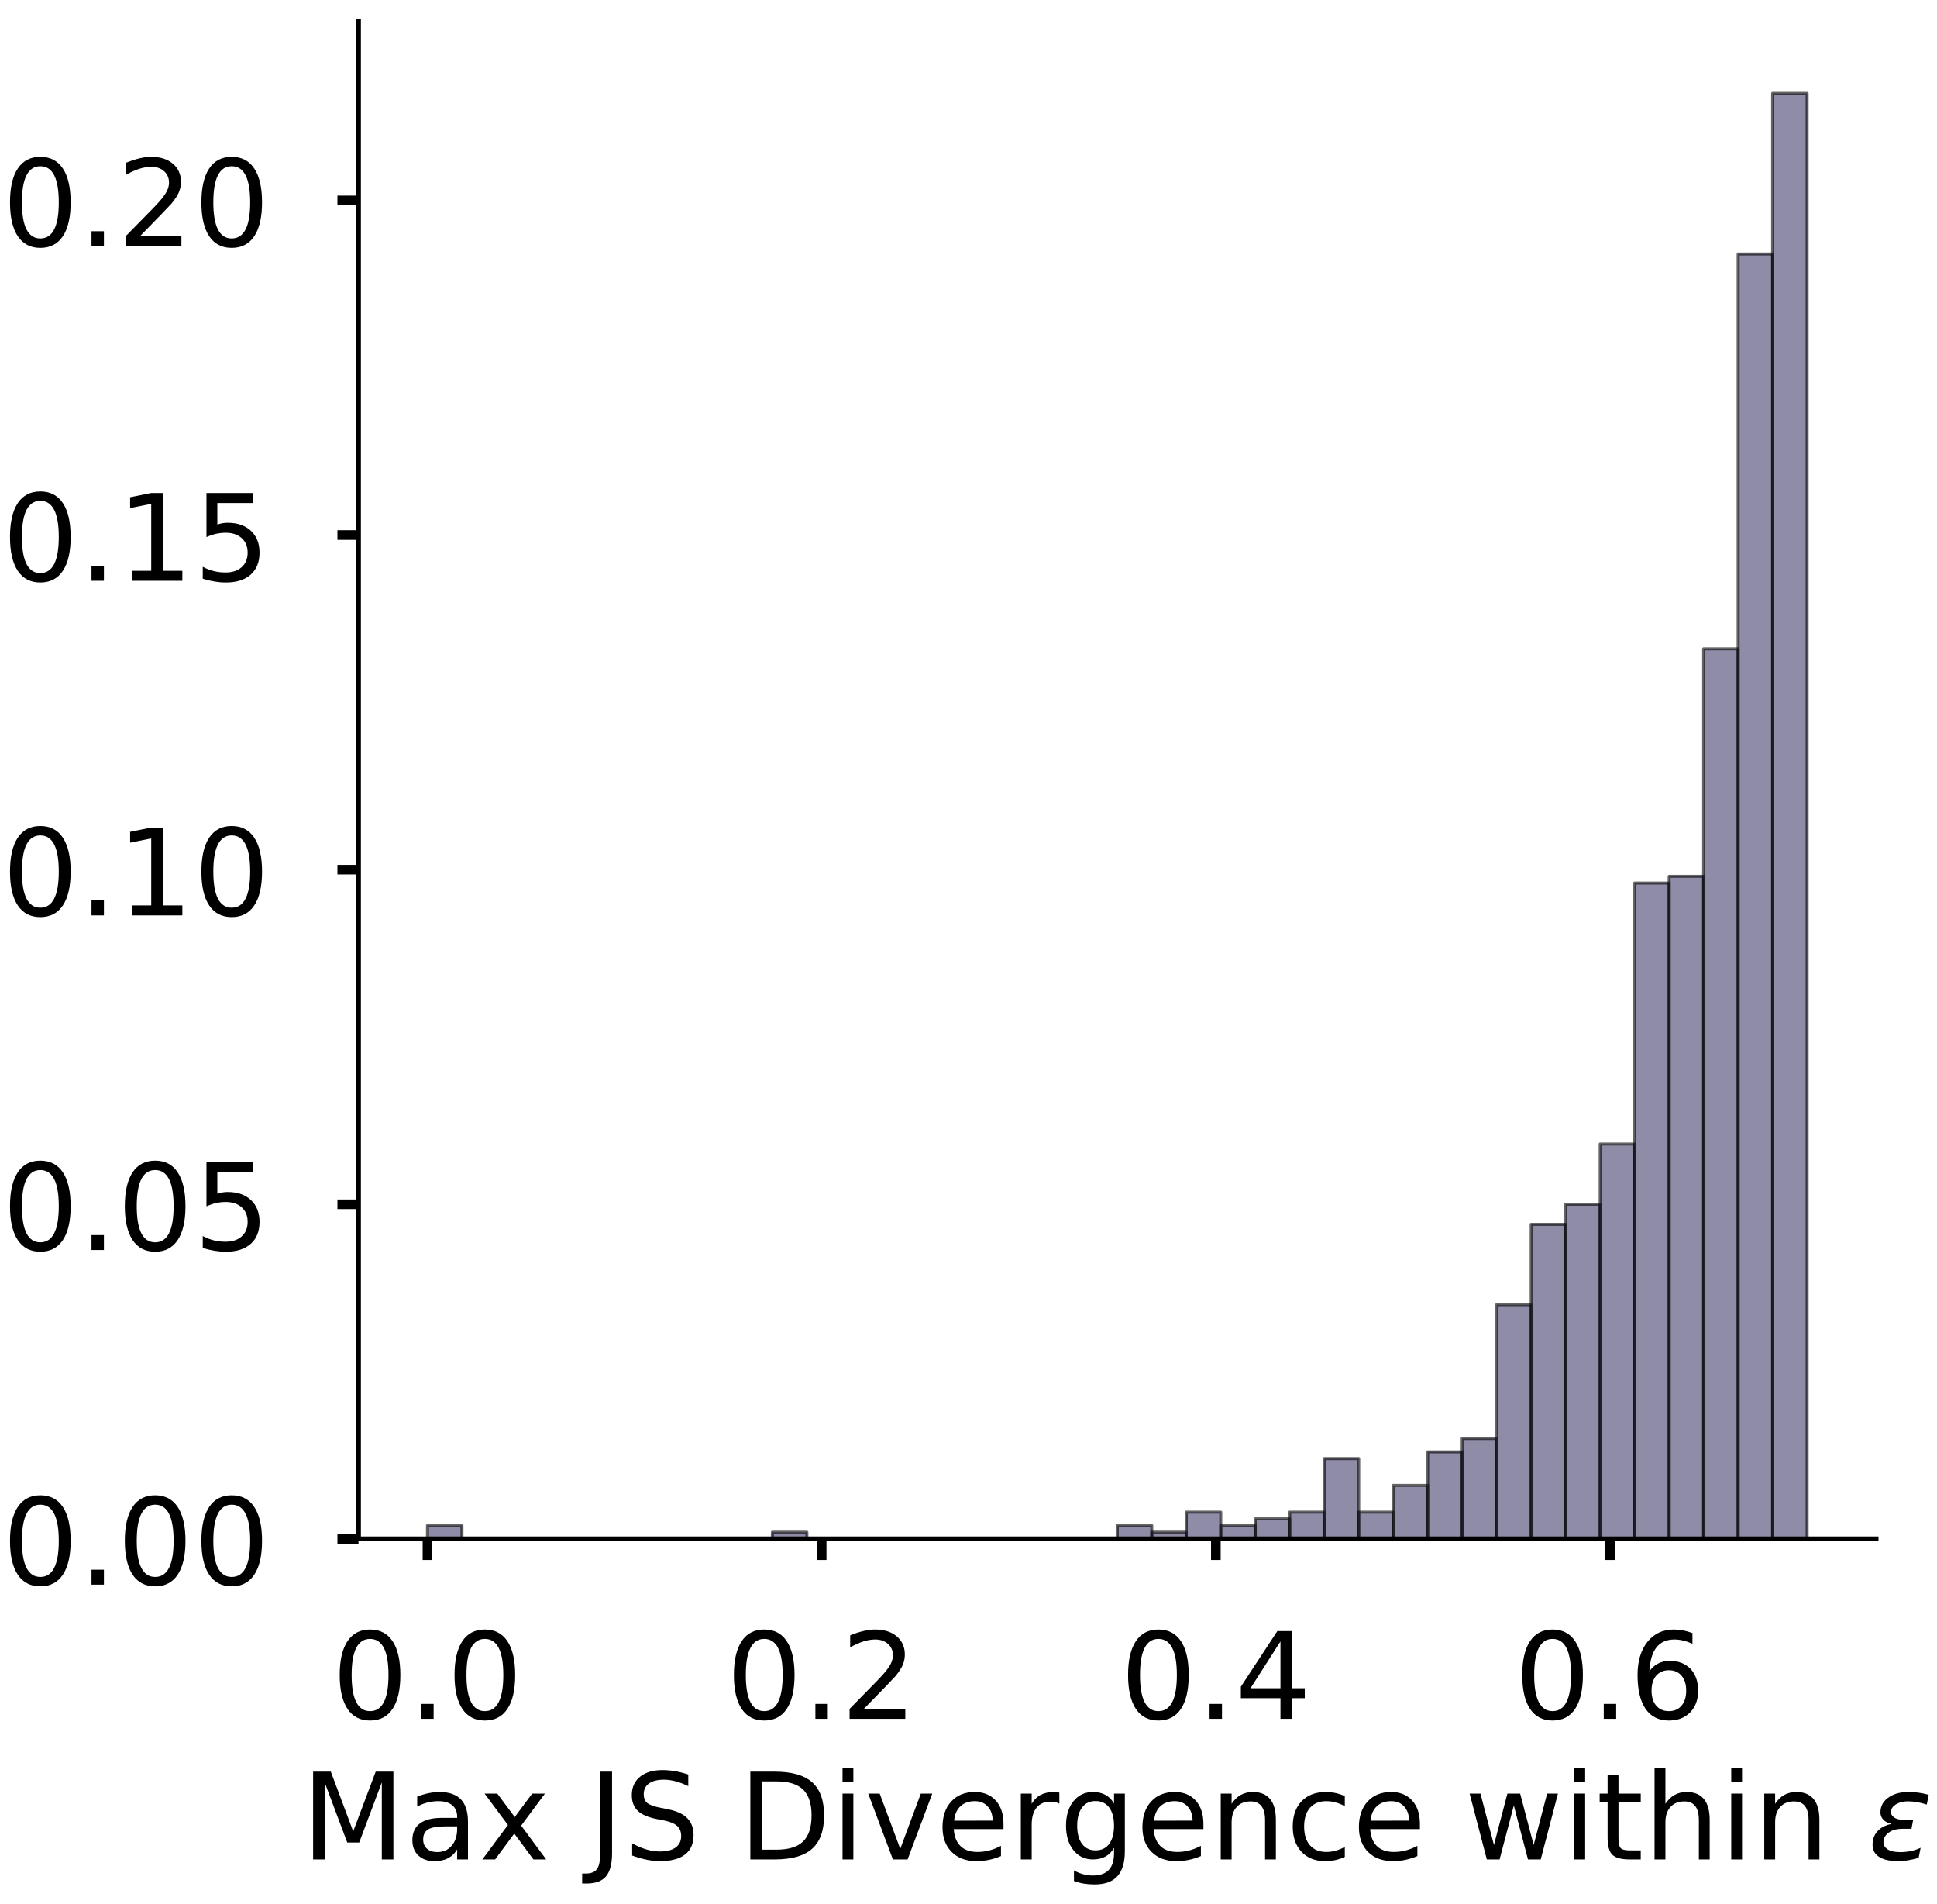 <?xml version="1.0" encoding="utf-8" standalone="no"?>
<!DOCTYPE svg PUBLIC "-//W3C//DTD SVG 1.1//EN"
  "http://www.w3.org/Graphics/SVG/1.1/DTD/svg11.dtd">
<!-- Created with matplotlib (https://matplotlib.org/) -->
<svg height="316.395pt" version="1.1" viewBox="0 0 321.893 316.395" width="321.893pt" xmlns="http://www.w3.org/2000/svg" xmlns:xlink="http://www.w3.org/1999/xlink">
 <defs>
  <style type="text/css">
*{stroke-linecap:butt;stroke-linejoin:round;}
  </style>
 </defs>
 <g id="figure_1">
  <g id="patch_1">
   <path d="M 0 316.395 
L 321.893 316.395 
L 321.893 0 
L 0 0 
z
" style="fill:#ffffff;"/>
  </g>
  <g id="axes_1">
   <g id="patch_2">
    <path d="M 59.575 255.695 
L 311.77 255.695 
L 311.77 3.5 
L 59.575 3.5 
z
" style="fill:#ffffff;"/>
   </g>
   <g id="patch_3">
    <path clip-path="url(#p88307273f5)" d="M 71.038 255.695 
L 76.77 255.695 
L 76.77 253.471 
L 71.038 253.471 
z
" style="fill:#43406b;opacity:0.6;stroke:#000000;stroke-linejoin:miter;stroke-width:0.5;"/>
   </g>
   <g id="patch_4">
    <path clip-path="url(#p88307273f5)" d="M 76.77 255.695 
L 82.502 255.695 
L 82.502 255.695 
L 76.77 255.695 
z
" style="fill:#43406b;opacity:0.6;stroke:#000000;stroke-linejoin:miter;stroke-width:0.5;"/>
   </g>
   <g id="patch_5">
    <path clip-path="url(#p88307273f5)" d="M 82.502 255.695 
L 88.234 255.695 
L 88.234 255.695 
L 82.502 255.695 
z
" style="fill:#43406b;opacity:0.6;stroke:#000000;stroke-linejoin:miter;stroke-width:0.5;"/>
   </g>
   <g id="patch_6">
    <path clip-path="url(#p88307273f5)" d="M 88.234 255.695 
L 93.965 255.695 
L 93.965 255.695 
L 88.234 255.695 
z
" style="fill:#43406b;opacity:0.6;stroke:#000000;stroke-linejoin:miter;stroke-width:0.5;"/>
   </g>
   <g id="patch_7">
    <path clip-path="url(#p88307273f5)" d="M 93.965 255.695 
L 99.697 255.695 
L 99.697 255.695 
L 93.965 255.695 
z
" style="fill:#43406b;opacity:0.6;stroke:#000000;stroke-linejoin:miter;stroke-width:0.5;"/>
   </g>
   <g id="patch_8">
    <path clip-path="url(#p88307273f5)" d="M 99.697 255.695 
L 105.429 255.695 
L 105.429 255.695 
L 99.697 255.695 
z
" style="fill:#43406b;opacity:0.6;stroke:#000000;stroke-linejoin:miter;stroke-width:0.5;"/>
   </g>
   <g id="patch_9">
    <path clip-path="url(#p88307273f5)" d="M 105.429 255.695 
L 111.16 255.695 
L 111.16 255.695 
L 105.429 255.695 
z
" style="fill:#43406b;opacity:0.6;stroke:#000000;stroke-linejoin:miter;stroke-width:0.5;"/>
   </g>
   <g id="patch_10">
    <path clip-path="url(#p88307273f5)" d="M 111.16 255.695 
L 116.892 255.695 
L 116.892 255.695 
L 111.16 255.695 
z
" style="fill:#43406b;opacity:0.6;stroke:#000000;stroke-linejoin:miter;stroke-width:0.5;"/>
   </g>
   <g id="patch_11">
    <path clip-path="url(#p88307273f5)" d="M 116.892 255.695 
L 122.624 255.695 
L 122.624 255.695 
L 116.892 255.695 
z
" style="fill:#43406b;opacity:0.6;stroke:#000000;stroke-linejoin:miter;stroke-width:0.5;"/>
   </g>
   <g id="patch_12">
    <path clip-path="url(#p88307273f5)" d="M 122.624 255.695 
L 128.355 255.695 
L 128.355 255.695 
L 122.624 255.695 
z
" style="fill:#43406b;opacity:0.6;stroke:#000000;stroke-linejoin:miter;stroke-width:0.5;"/>
   </g>
   <g id="patch_13">
    <path clip-path="url(#p88307273f5)" d="M 128.355 255.695 
L 134.087 255.695 
L 134.087 254.583 
L 128.355 254.583 
z
" style="fill:#43406b;opacity:0.6;stroke:#000000;stroke-linejoin:miter;stroke-width:0.5;"/>
   </g>
   <g id="patch_14">
    <path clip-path="url(#p88307273f5)" d="M 134.087 255.695 
L 139.819 255.695 
L 139.819 255.695 
L 134.087 255.695 
z
" style="fill:#43406b;opacity:0.6;stroke:#000000;stroke-linejoin:miter;stroke-width:0.5;"/>
   </g>
   <g id="patch_15">
    <path clip-path="url(#p88307273f5)" d="M 139.819 255.695 
L 145.551 255.695 
L 145.551 255.695 
L 139.819 255.695 
z
" style="fill:#43406b;opacity:0.6;stroke:#000000;stroke-linejoin:miter;stroke-width:0.5;"/>
   </g>
   <g id="patch_16">
    <path clip-path="url(#p88307273f5)" d="M 145.551 255.695 
L 151.282 255.695 
L 151.282 255.695 
L 145.551 255.695 
z
" style="fill:#43406b;opacity:0.6;stroke:#000000;stroke-linejoin:miter;stroke-width:0.5;"/>
   </g>
   <g id="patch_17">
    <path clip-path="url(#p88307273f5)" d="M 151.282 255.695 
L 157.014 255.695 
L 157.014 255.695 
L 151.282 255.695 
z
" style="fill:#43406b;opacity:0.6;stroke:#000000;stroke-linejoin:miter;stroke-width:0.5;"/>
   </g>
   <g id="patch_18">
    <path clip-path="url(#p88307273f5)" d="M 157.014 255.695 
L 162.746 255.695 
L 162.746 255.695 
L 157.014 255.695 
z
" style="fill:#43406b;opacity:0.6;stroke:#000000;stroke-linejoin:miter;stroke-width:0.5;"/>
   </g>
   <g id="patch_19">
    <path clip-path="url(#p88307273f5)" d="M 162.746 255.695 
L 168.477 255.695 
L 168.477 255.695 
L 162.746 255.695 
z
" style="fill:#43406b;opacity:0.6;stroke:#000000;stroke-linejoin:miter;stroke-width:0.5;"/>
   </g>
   <g id="patch_20">
    <path clip-path="url(#p88307273f5)" d="M 168.477 255.695 
L 174.209 255.695 
L 174.209 255.695 
L 168.477 255.695 
z
" style="fill:#43406b;opacity:0.6;stroke:#000000;stroke-linejoin:miter;stroke-width:0.5;"/>
   </g>
   <g id="patch_21">
    <path clip-path="url(#p88307273f5)" d="M 174.209 255.695 
L 179.941 255.695 
L 179.941 255.695 
L 174.209 255.695 
z
" style="fill:#43406b;opacity:0.6;stroke:#000000;stroke-linejoin:miter;stroke-width:0.5;"/>
   </g>
   <g id="patch_22">
    <path clip-path="url(#p88307273f5)" d="M 179.941 255.695 
L 185.673 255.695 
L 185.673 255.695 
L 179.941 255.695 
z
" style="fill:#43406b;opacity:0.6;stroke:#000000;stroke-linejoin:miter;stroke-width:0.5;"/>
   </g>
   <g id="patch_23">
    <path clip-path="url(#p88307273f5)" d="M 185.673 255.695 
L 191.404 255.695 
L 191.404 253.471 
L 185.673 253.471 
z
" style="fill:#43406b;opacity:0.6;stroke:#000000;stroke-linejoin:miter;stroke-width:0.5;"/>
   </g>
   <g id="patch_24">
    <path clip-path="url(#p88307273f5)" d="M 191.404 255.695 
L 197.136 255.695 
L 197.136 254.583 
L 191.404 254.583 
z
" style="fill:#43406b;opacity:0.6;stroke:#000000;stroke-linejoin:miter;stroke-width:0.5;"/>
   </g>
   <g id="patch_25">
    <path clip-path="url(#p88307273f5)" d="M 197.136 255.695 
L 202.868 255.695 
L 202.868 251.247 
L 197.136 251.247 
z
" style="fill:#43406b;opacity:0.6;stroke:#000000;stroke-linejoin:miter;stroke-width:0.5;"/>
   </g>
   <g id="patch_26">
    <path clip-path="url(#p88307273f5)" d="M 202.868 255.695 
L 208.599 255.695 
L 208.599 253.471 
L 202.868 253.471 
z
" style="fill:#43406b;opacity:0.6;stroke:#000000;stroke-linejoin:miter;stroke-width:0.5;"/>
   </g>
   <g id="patch_27">
    <path clip-path="url(#p88307273f5)" d="M 208.599 255.695 
L 214.331 255.695 
L 214.331 252.359 
L 208.599 252.359 
z
" style="fill:#43406b;opacity:0.6;stroke:#000000;stroke-linejoin:miter;stroke-width:0.5;"/>
   </g>
   <g id="patch_28">
    <path clip-path="url(#p88307273f5)" d="M 214.331 255.695 
L 220.063 255.695 
L 220.063 251.247 
L 214.331 251.247 
z
" style="fill:#43406b;opacity:0.6;stroke:#000000;stroke-linejoin:miter;stroke-width:0.5;"/>
   </g>
   <g id="patch_29">
    <path clip-path="url(#p88307273f5)" d="M 220.063 255.695 
L 225.794 255.695 
L 225.794 242.351 
L 220.063 242.351 
z
" style="fill:#43406b;opacity:0.6;stroke:#000000;stroke-linejoin:miter;stroke-width:0.5;"/>
   </g>
   <g id="patch_30">
    <path clip-path="url(#p88307273f5)" d="M 225.794 255.695 
L 231.526 255.695 
L 231.526 251.247 
L 225.794 251.247 
z
" style="fill:#43406b;opacity:0.6;stroke:#000000;stroke-linejoin:miter;stroke-width:0.5;"/>
   </g>
   <g id="patch_31">
    <path clip-path="url(#p88307273f5)" d="M 231.526 255.695 
L 237.258 255.695 
L 237.258 246.799 
L 231.526 246.799 
z
" style="fill:#43406b;opacity:0.6;stroke:#000000;stroke-linejoin:miter;stroke-width:0.5;"/>
   </g>
   <g id="patch_32">
    <path clip-path="url(#p88307273f5)" d="M 237.258 255.695 
L 242.99 255.695 
L 242.99 241.239 
L 237.258 241.239 
z
" style="fill:#43406b;opacity:0.6;stroke:#000000;stroke-linejoin:miter;stroke-width:0.5;"/>
   </g>
   <g id="patch_33">
    <path clip-path="url(#p88307273f5)" d="M 242.99 255.695 
L 248.721 255.695 
L 248.721 239.015 
L 242.99 239.015 
z
" style="fill:#43406b;opacity:0.6;stroke:#000000;stroke-linejoin:miter;stroke-width:0.5;"/>
   </g>
   <g id="patch_34">
    <path clip-path="url(#p88307273f5)" d="M 248.721 255.695 
L 254.453 255.695 
L 254.453 216.776 
L 248.721 216.776 
z
" style="fill:#43406b;opacity:0.6;stroke:#000000;stroke-linejoin:miter;stroke-width:0.5;"/>
   </g>
   <g id="patch_35">
    <path clip-path="url(#p88307273f5)" d="M 254.453 255.695 
L 260.185 255.695 
L 260.185 203.432 
L 254.453 203.432 
z
" style="fill:#43406b;opacity:0.6;stroke:#000000;stroke-linejoin:miter;stroke-width:0.5;"/>
   </g>
   <g id="patch_36">
    <path clip-path="url(#p88307273f5)" d="M 260.185 255.695 
L 265.916 255.695 
L 265.916 200.096 
L 260.185 200.096 
z
" style="fill:#43406b;opacity:0.6;stroke:#000000;stroke-linejoin:miter;stroke-width:0.5;"/>
   </g>
   <g id="patch_37">
    <path clip-path="url(#p88307273f5)" d="M 265.916 255.695 
L 271.648 255.695 
L 271.648 190.089 
L 265.916 190.089 
z
" style="fill:#43406b;opacity:0.6;stroke:#000000;stroke-linejoin:miter;stroke-width:0.5;"/>
   </g>
   <g id="patch_38">
    <path clip-path="url(#p88307273f5)" d="M 271.648 255.695 
L 277.38 255.695 
L 277.38 146.722 
L 271.648 146.722 
z
" style="fill:#43406b;opacity:0.6;stroke:#000000;stroke-linejoin:miter;stroke-width:0.5;"/>
   </g>
   <g id="patch_39">
    <path clip-path="url(#p88307273f5)" d="M 277.38 255.695 
L 283.111 255.695 
L 283.111 145.61 
L 277.38 145.61 
z
" style="fill:#43406b;opacity:0.6;stroke:#000000;stroke-linejoin:miter;stroke-width:0.5;"/>
   </g>
   <g id="patch_40">
    <path clip-path="url(#p88307273f5)" d="M 283.111 255.695 
L 288.843 255.695 
L 288.843 107.803 
L 283.111 107.803 
z
" style="fill:#43406b;opacity:0.6;stroke:#000000;stroke-linejoin:miter;stroke-width:0.5;"/>
   </g>
   <g id="patch_41">
    <path clip-path="url(#p88307273f5)" d="M 288.843 255.695 
L 294.575 255.695 
L 294.575 42.197 
L 288.843 42.197 
z
" style="fill:#43406b;opacity:0.6;stroke:#000000;stroke-linejoin:miter;stroke-width:0.5;"/>
   </g>
   <g id="patch_42">
    <path clip-path="url(#p88307273f5)" d="M 294.575 255.695 
L 300.307 255.695 
L 300.307 15.509 
L 294.575 15.509 
z
" style="fill:#43406b;opacity:0.6;stroke:#000000;stroke-linejoin:miter;stroke-width:0.5;"/>
   </g>
   <g id="matplotlib.axis_1">
    <g id="xtick_1">
     <g id="line2d_1">
      <defs>
       <path d="M 0 0 
L 0 3.5 
" id="m6faa6b59f0" style="stroke:#000000;stroke-width:1.6;"/>
      </defs>
      <g>
       <use style="stroke:#000000;stroke-width:1.6;" x="71.038" xlink:href="#m6faa6b59f0" y="255.695"/>
      </g>
     </g>
     <g id="text_1">
      <!-- 0.0 -->
      <defs>
       <path d="M 31.781 66.406 
Q 24.172 66.406 20.328 58.906 
Q 16.5 51.422 16.5 36.375 
Q 16.5 21.391 20.328 13.891 
Q 24.172 6.391 31.781 6.391 
Q 39.453 6.391 43.281 13.891 
Q 47.125 21.391 47.125 36.375 
Q 47.125 51.422 43.281 58.906 
Q 39.453 66.406 31.781 66.406 
z
M 31.781 74.219 
Q 44.047 74.219 50.516 64.516 
Q 56.984 54.828 56.984 36.375 
Q 56.984 17.969 50.516 8.266 
Q 44.047 -1.422 31.781 -1.422 
Q 19.531 -1.422 13.062 8.266 
Q 6.594 17.969 6.594 36.375 
Q 6.594 54.828 13.062 64.516 
Q 19.531 74.219 31.781 74.219 
z
" id="DejaVuSans-48"/>
       <path d="M 10.688 12.406 
L 21 12.406 
L 21 0 
L 10.688 0 
z
" id="DejaVuSans-46"/>
      </defs>
      <g transform="translate(55.135 285.592)scale(0.2 -0.2)">
       <use xlink:href="#DejaVuSans-48"/>
       <use x="63.623" xlink:href="#DejaVuSans-46"/>
       <use x="95.41" xlink:href="#DejaVuSans-48"/>
      </g>
     </g>
    </g>
    <g id="xtick_2">
     <g id="line2d_2">
      <g>
       <use style="stroke:#000000;stroke-width:1.6;" x="136.544" xlink:href="#m6faa6b59f0" y="255.695"/>
      </g>
     </g>
     <g id="text_2">
      <!-- 0.2 -->
      <defs>
       <path d="M 19.188 8.297 
L 53.609 8.297 
L 53.609 0 
L 7.328 0 
L 7.328 8.297 
Q 12.938 14.109 22.625 23.891 
Q 32.328 33.688 34.812 36.531 
Q 39.547 41.844 41.422 45.531 
Q 43.312 49.219 43.312 52.781 
Q 43.312 58.594 39.234 62.25 
Q 35.156 65.922 28.609 65.922 
Q 23.969 65.922 18.812 64.312 
Q 13.672 62.703 7.812 59.422 
L 7.812 69.391 
Q 13.766 71.781 18.938 73 
Q 24.125 74.219 28.422 74.219 
Q 39.75 74.219 46.484 68.547 
Q 53.219 62.891 53.219 53.422 
Q 53.219 48.922 51.531 44.891 
Q 49.859 40.875 45.406 35.406 
Q 44.188 33.984 37.641 27.219 
Q 31.109 20.453 19.188 8.297 
z
" id="DejaVuSans-50"/>
      </defs>
      <g transform="translate(120.64 285.592)scale(0.2 -0.2)">
       <use xlink:href="#DejaVuSans-48"/>
       <use x="63.623" xlink:href="#DejaVuSans-46"/>
       <use x="95.41" xlink:href="#DejaVuSans-50"/>
      </g>
     </g>
    </g>
    <g id="xtick_3">
     <g id="line2d_3">
      <g>
       <use style="stroke:#000000;stroke-width:1.6;" x="202.049" xlink:href="#m6faa6b59f0" y="255.695"/>
      </g>
     </g>
     <g id="text_3">
      <!-- 0.4 -->
      <defs>
       <path d="M 37.797 64.312 
L 12.891 25.391 
L 37.797 25.391 
z
M 35.203 72.906 
L 47.609 72.906 
L 47.609 25.391 
L 58.016 25.391 
L 58.016 17.188 
L 47.609 17.188 
L 47.609 0 
L 37.797 0 
L 37.797 17.188 
L 4.891 17.188 
L 4.891 26.703 
z
" id="DejaVuSans-52"/>
      </defs>
      <g transform="translate(186.146 285.592)scale(0.2 -0.2)">
       <use xlink:href="#DejaVuSans-48"/>
       <use x="63.623" xlink:href="#DejaVuSans-46"/>
       <use x="95.41" xlink:href="#DejaVuSans-52"/>
      </g>
     </g>
    </g>
    <g id="xtick_4">
     <g id="line2d_4">
      <g>
       <use style="stroke:#000000;stroke-width:1.6;" x="267.554" xlink:href="#m6faa6b59f0" y="255.695"/>
      </g>
     </g>
     <g id="text_4">
      <!-- 0.6 -->
      <defs>
       <path d="M 33.016 40.375 
Q 26.375 40.375 22.484 35.828 
Q 18.609 31.297 18.609 23.391 
Q 18.609 15.531 22.484 10.953 
Q 26.375 6.391 33.016 6.391 
Q 39.656 6.391 43.531 10.953 
Q 47.406 15.531 47.406 23.391 
Q 47.406 31.297 43.531 35.828 
Q 39.656 40.375 33.016 40.375 
z
M 52.594 71.297 
L 52.594 62.312 
Q 48.875 64.062 45.094 64.984 
Q 41.312 65.922 37.594 65.922 
Q 27.828 65.922 22.672 59.328 
Q 17.531 52.734 16.797 39.406 
Q 19.672 43.656 24.016 45.922 
Q 28.375 48.188 33.594 48.188 
Q 44.578 48.188 50.953 41.516 
Q 57.328 34.859 57.328 23.391 
Q 57.328 12.156 50.688 5.359 
Q 44.047 -1.422 33.016 -1.422 
Q 20.359 -1.422 13.672 8.266 
Q 6.984 17.969 6.984 36.375 
Q 6.984 53.656 15.188 63.938 
Q 23.391 74.219 37.203 74.219 
Q 40.922 74.219 44.703 73.484 
Q 48.484 72.75 52.594 71.297 
z
" id="DejaVuSans-54"/>
      </defs>
      <g transform="translate(251.651 285.592)scale(0.2 -0.2)">
       <use xlink:href="#DejaVuSans-48"/>
       <use x="63.623" xlink:href="#DejaVuSans-46"/>
       <use x="95.41" xlink:href="#DejaVuSans-54"/>
      </g>
     </g>
    </g>
    <g id="text_5">
     <!-- Max JS Divergence within $\epsilon$ -->
     <defs>
      <path d="M 9.812 72.906 
L 24.516 72.906 
L 43.109 23.297 
L 61.812 72.906 
L 76.516 72.906 
L 76.516 0 
L 66.891 0 
L 66.891 64.016 
L 48.094 14.016 
L 38.188 14.016 
L 19.391 64.016 
L 19.391 0 
L 9.812 0 
z
" id="DejaVuSans-77"/>
      <path d="M 34.281 27.484 
Q 23.391 27.484 19.188 25 
Q 14.984 22.516 14.984 16.5 
Q 14.984 11.719 18.141 8.906 
Q 21.297 6.109 26.703 6.109 
Q 34.188 6.109 38.703 11.406 
Q 43.219 16.703 43.219 25.484 
L 43.219 27.484 
z
M 52.203 31.203 
L 52.203 0 
L 43.219 0 
L 43.219 8.297 
Q 40.141 3.328 35.547 0.953 
Q 30.953 -1.422 24.312 -1.422 
Q 15.922 -1.422 10.953 3.297 
Q 6 8.016 6 15.922 
Q 6 25.141 12.172 29.828 
Q 18.359 34.516 30.609 34.516 
L 43.219 34.516 
L 43.219 35.406 
Q 43.219 41.609 39.141 45 
Q 35.062 48.391 27.688 48.391 
Q 23 48.391 18.547 47.266 
Q 14.109 46.141 10.016 43.891 
L 10.016 52.203 
Q 14.938 54.109 19.578 55.047 
Q 24.219 56 28.609 56 
Q 40.484 56 46.344 49.844 
Q 52.203 43.703 52.203 31.203 
z
" id="DejaVuSans-97"/>
      <path d="M 54.891 54.688 
L 35.109 28.078 
L 55.906 0 
L 45.312 0 
L 29.391 21.484 
L 13.484 0 
L 2.875 0 
L 24.125 28.609 
L 4.688 54.688 
L 15.281 54.688 
L 29.781 35.203 
L 44.281 54.688 
z
" id="DejaVuSans-120"/>
      <path id="DejaVuSans-32"/>
      <path d="M 9.812 72.906 
L 19.672 72.906 
L 19.672 5.078 
Q 19.672 -8.109 14.672 -14.062 
Q 9.672 -20.016 -1.422 -20.016 
L -5.172 -20.016 
L -5.172 -11.719 
L -2.094 -11.719 
Q 4.438 -11.719 7.125 -8.047 
Q 9.812 -4.391 9.812 5.078 
z
" id="DejaVuSans-74"/>
      <path d="M 53.516 70.516 
L 53.516 60.891 
Q 47.906 63.578 42.922 64.891 
Q 37.938 66.219 33.297 66.219 
Q 25.25 66.219 20.875 63.094 
Q 16.5 59.969 16.5 54.203 
Q 16.5 49.359 19.406 46.891 
Q 22.312 44.438 30.422 42.922 
L 36.375 41.703 
Q 47.406 39.594 52.656 34.297 
Q 57.906 29 57.906 20.125 
Q 57.906 9.516 50.797 4.047 
Q 43.703 -1.422 29.984 -1.422 
Q 24.812 -1.422 18.969 -0.25 
Q 13.141 0.922 6.891 3.219 
L 6.891 13.375 
Q 12.891 10.016 18.656 8.297 
Q 24.422 6.594 29.984 6.594 
Q 38.422 6.594 43.016 9.906 
Q 47.609 13.234 47.609 19.391 
Q 47.609 24.75 44.312 27.781 
Q 41.016 30.812 33.5 32.328 
L 27.484 33.5 
Q 16.453 35.688 11.516 40.375 
Q 6.594 45.062 6.594 53.422 
Q 6.594 63.094 13.406 68.656 
Q 20.219 74.219 32.172 74.219 
Q 37.312 74.219 42.625 73.281 
Q 47.953 72.359 53.516 70.516 
z
" id="DejaVuSans-83"/>
      <path d="M 19.672 64.797 
L 19.672 8.109 
L 31.594 8.109 
Q 46.688 8.109 53.688 14.938 
Q 60.688 21.781 60.688 36.531 
Q 60.688 51.172 53.688 57.984 
Q 46.688 64.797 31.594 64.797 
z
M 9.812 72.906 
L 30.078 72.906 
Q 51.266 72.906 61.172 64.094 
Q 71.094 55.281 71.094 36.531 
Q 71.094 17.672 61.125 8.828 
Q 51.172 0 30.078 0 
L 9.812 0 
z
" id="DejaVuSans-68"/>
      <path d="M 9.422 54.688 
L 18.406 54.688 
L 18.406 0 
L 9.422 0 
z
M 9.422 75.984 
L 18.406 75.984 
L 18.406 64.594 
L 9.422 64.594 
z
" id="DejaVuSans-105"/>
      <path d="M 2.984 54.688 
L 12.5 54.688 
L 29.594 8.797 
L 46.688 54.688 
L 56.203 54.688 
L 35.688 0 
L 23.484 0 
z
" id="DejaVuSans-118"/>
      <path d="M 56.203 29.594 
L 56.203 25.203 
L 14.891 25.203 
Q 15.484 15.922 20.484 11.062 
Q 25.484 6.203 34.422 6.203 
Q 39.594 6.203 44.453 7.469 
Q 49.312 8.734 54.109 11.281 
L 54.109 2.781 
Q 49.266 0.734 44.188 -0.344 
Q 39.109 -1.422 33.891 -1.422 
Q 20.797 -1.422 13.156 6.188 
Q 5.516 13.812 5.516 26.812 
Q 5.516 40.234 12.766 48.109 
Q 20.016 56 32.328 56 
Q 43.359 56 49.781 48.891 
Q 56.203 41.797 56.203 29.594 
z
M 47.219 32.234 
Q 47.125 39.594 43.094 43.984 
Q 39.062 48.391 32.422 48.391 
Q 24.906 48.391 20.391 44.141 
Q 15.875 39.891 15.188 32.172 
z
" id="DejaVuSans-101"/>
      <path d="M 41.109 46.297 
Q 39.594 47.172 37.812 47.578 
Q 36.031 48 33.891 48 
Q 26.266 48 22.188 43.047 
Q 18.109 38.094 18.109 28.812 
L 18.109 0 
L 9.078 0 
L 9.078 54.688 
L 18.109 54.688 
L 18.109 46.188 
Q 20.953 51.172 25.484 53.578 
Q 30.031 56 36.531 56 
Q 37.453 56 38.578 55.875 
Q 39.703 55.766 41.062 55.516 
z
" id="DejaVuSans-114"/>
      <path d="M 45.406 27.984 
Q 45.406 37.75 41.375 43.109 
Q 37.359 48.484 30.078 48.484 
Q 22.859 48.484 18.828 43.109 
Q 14.797 37.75 14.797 27.984 
Q 14.797 18.266 18.828 12.891 
Q 22.859 7.516 30.078 7.516 
Q 37.359 7.516 41.375 12.891 
Q 45.406 18.266 45.406 27.984 
z
M 54.391 6.781 
Q 54.391 -7.172 48.188 -13.984 
Q 42 -20.797 29.203 -20.797 
Q 24.469 -20.797 20.266 -20.094 
Q 16.062 -19.391 12.109 -17.922 
L 12.109 -9.188 
Q 16.062 -11.328 19.922 -12.344 
Q 23.781 -13.375 27.781 -13.375 
Q 36.625 -13.375 41.016 -8.766 
Q 45.406 -4.156 45.406 5.172 
L 45.406 9.625 
Q 42.625 4.781 38.281 2.391 
Q 33.938 0 27.875 0 
Q 17.828 0 11.672 7.656 
Q 5.516 15.328 5.516 27.984 
Q 5.516 40.672 11.672 48.328 
Q 17.828 56 27.875 56 
Q 33.938 56 38.281 53.609 
Q 42.625 51.219 45.406 46.391 
L 45.406 54.688 
L 54.391 54.688 
z
" id="DejaVuSans-103"/>
      <path d="M 54.891 33.016 
L 54.891 0 
L 45.906 0 
L 45.906 32.719 
Q 45.906 40.484 42.875 44.328 
Q 39.844 48.188 33.797 48.188 
Q 26.516 48.188 22.312 43.547 
Q 18.109 38.922 18.109 30.906 
L 18.109 0 
L 9.078 0 
L 9.078 54.688 
L 18.109 54.688 
L 18.109 46.188 
Q 21.344 51.125 25.703 53.562 
Q 30.078 56 35.797 56 
Q 45.219 56 50.047 50.172 
Q 54.891 44.344 54.891 33.016 
z
" id="DejaVuSans-110"/>
      <path d="M 48.781 52.594 
L 48.781 44.188 
Q 44.969 46.297 41.141 47.344 
Q 37.312 48.391 33.406 48.391 
Q 24.656 48.391 19.812 42.844 
Q 14.984 37.312 14.984 27.297 
Q 14.984 17.281 19.812 11.734 
Q 24.656 6.203 33.406 6.203 
Q 37.312 6.203 41.141 7.25 
Q 44.969 8.297 48.781 10.406 
L 48.781 2.094 
Q 45.016 0.344 40.984 -0.531 
Q 36.969 -1.422 32.422 -1.422 
Q 20.062 -1.422 12.781 6.344 
Q 5.516 14.109 5.516 27.297 
Q 5.516 40.672 12.859 48.328 
Q 20.219 56 33.016 56 
Q 37.156 56 41.109 55.141 
Q 45.062 54.297 48.781 52.594 
z
" id="DejaVuSans-99"/>
      <path d="M 4.203 54.688 
L 13.188 54.688 
L 24.422 12.016 
L 35.594 54.688 
L 46.188 54.688 
L 57.422 12.016 
L 68.609 54.688 
L 77.594 54.688 
L 63.281 0 
L 52.688 0 
L 40.922 44.828 
L 29.109 0 
L 18.5 0 
z
" id="DejaVuSans-119"/>
      <path d="M 18.312 70.219 
L 18.312 54.688 
L 36.812 54.688 
L 36.812 47.703 
L 18.312 47.703 
L 18.312 18.016 
Q 18.312 11.328 20.141 9.422 
Q 21.969 7.516 27.594 7.516 
L 36.812 7.516 
L 36.812 0 
L 27.594 0 
Q 17.188 0 13.234 3.875 
Q 9.281 7.766 9.281 18.016 
L 9.281 47.703 
L 2.688 47.703 
L 2.688 54.688 
L 9.281 54.688 
L 9.281 70.219 
z
" id="DejaVuSans-116"/>
      <path d="M 54.891 33.016 
L 54.891 0 
L 45.906 0 
L 45.906 32.719 
Q 45.906 40.484 42.875 44.328 
Q 39.844 48.188 33.797 48.188 
Q 26.516 48.188 22.312 43.547 
Q 18.109 38.922 18.109 30.906 
L 18.109 0 
L 9.078 0 
L 9.078 75.984 
L 18.109 75.984 
L 18.109 46.188 
Q 21.344 51.125 25.703 53.562 
Q 30.078 56 35.797 56 
Q 45.219 56 50.047 50.172 
Q 54.891 44.344 54.891 33.016 
z
" id="DejaVuSans-104"/>
      <path d="M 19.734 29.5 
Q 14.453 30.672 12.156 33.844 
Q 10.453 36.078 10.453 39.109 
Q 10.453 47.406 18.359 52.25 
Q 24.609 56.062 34.188 56.062 
Q 37.891 56.062 41.938 55.469 
Q 46 54.891 50.531 53.719 
L 48.969 45.562 
Q 44.484 46.969 40.719 47.609 
Q 36.859 48.25 33.406 48.25 
Q 27.594 48.25 23.781 46 
Q 19.188 43.312 19.188 39.406 
Q 19.188 36.812 21.578 35.016 
Q 24.422 32.859 30.078 32.859 
L 37.641 32.859 
L 36.234 25.438 
L 29 25.438 
Q 22.266 25.438 18.312 22.953 
Q 12.938 19.578 12.938 14.312 
Q 12.938 10.984 15.828 8.797 
Q 19.438 6.062 26.812 6.062 
Q 31.344 6.062 35.688 6.938 
Q 40.047 7.859 43.844 9.672 
L 42.188 1.312 
Q 37.547 -0.047 33.297 -0.734 
Q 29.047 -1.422 25.141 -1.422 
Q 13.531 -1.422 8.062 3.031 
Q 3.906 6.453 3.906 12.203 
Q 3.906 19.969 9.375 24.75 
Q 13.422 28.328 19.734 29.5 
z
" id="DejaVuSans-Oblique-949"/>
     </defs>
     <g transform="translate(50.072 308.951)scale(0.2 -0.2)">
      <use transform="translate(0 0.016)" xlink:href="#DejaVuSans-77"/>
      <use transform="translate(86.279 0.016)" xlink:href="#DejaVuSans-97"/>
      <use transform="translate(147.559 0.016)" xlink:href="#DejaVuSans-120"/>
      <use transform="translate(206.738 0.016)" xlink:href="#DejaVuSans-32"/>
      <use transform="translate(238.525 0.016)" xlink:href="#DejaVuSans-74"/>
      <use transform="translate(268.018 0.016)" xlink:href="#DejaVuSans-83"/>
      <use transform="translate(331.494 0.016)" xlink:href="#DejaVuSans-32"/>
      <use transform="translate(363.281 0.016)" xlink:href="#DejaVuSans-68"/>
      <use transform="translate(440.283 0.016)" xlink:href="#DejaVuSans-105"/>
      <use transform="translate(468.066 0.016)" xlink:href="#DejaVuSans-118"/>
      <use transform="translate(527.246 0.016)" xlink:href="#DejaVuSans-101"/>
      <use transform="translate(588.77 0.016)" xlink:href="#DejaVuSans-114"/>
      <use transform="translate(629.883 0.016)" xlink:href="#DejaVuSans-103"/>
      <use transform="translate(693.359 0.016)" xlink:href="#DejaVuSans-101"/>
      <use transform="translate(754.883 0.016)" xlink:href="#DejaVuSans-110"/>
      <use transform="translate(818.262 0.016)" xlink:href="#DejaVuSans-99"/>
      <use transform="translate(873.242 0.016)" xlink:href="#DejaVuSans-101"/>
      <use transform="translate(934.766 0.016)" xlink:href="#DejaVuSans-32"/>
      <use transform="translate(966.553 0.016)" xlink:href="#DejaVuSans-119"/>
      <use transform="translate(1048.34 0.016)" xlink:href="#DejaVuSans-105"/>
      <use transform="translate(1076.123 0.016)" xlink:href="#DejaVuSans-116"/>
      <use transform="translate(1115.332 0.016)" xlink:href="#DejaVuSans-104"/>
      <use transform="translate(1178.711 0.016)" xlink:href="#DejaVuSans-105"/>
      <use transform="translate(1206.494 0.016)" xlink:href="#DejaVuSans-110"/>
      <use transform="translate(1269.873 0.016)" xlink:href="#DejaVuSans-32"/>
      <use transform="translate(1301.66 0.016)" xlink:href="#DejaVuSans-Oblique-949"/>
     </g>
    </g>
   </g>
   <g id="matplotlib.axis_2">
    <g id="ytick_1">
     <g id="line2d_5">
      <defs>
       <path d="M 0 0 
L -3.5 0 
" id="m68418475f5" style="stroke:#000000;stroke-width:1.6;"/>
      </defs>
      <g>
       <use style="stroke:#000000;stroke-width:1.6;" x="59.575" xlink:href="#m68418475f5" y="255.695"/>
      </g>
     </g>
     <g id="text_6">
      <!-- 0.00 -->
      <g transform="translate(0.344 263.293)scale(0.2 -0.2)">
       <use xlink:href="#DejaVuSans-48"/>
       <use x="63.623" xlink:href="#DejaVuSans-46"/>
       <use x="95.41" xlink:href="#DejaVuSans-48"/>
       <use x="159.033" xlink:href="#DejaVuSans-48"/>
      </g>
     </g>
    </g>
    <g id="ytick_2">
     <g id="line2d_6">
      <g>
       <use style="stroke:#000000;stroke-width:1.6;" x="59.575" xlink:href="#m68418475f5" y="200.096"/>
      </g>
     </g>
     <g id="text_7">
      <!-- 0.05 -->
      <defs>
       <path d="M 10.797 72.906 
L 49.516 72.906 
L 49.516 64.594 
L 19.828 64.594 
L 19.828 46.734 
Q 21.969 47.469 24.109 47.828 
Q 26.266 48.188 28.422 48.188 
Q 40.625 48.188 47.75 41.5 
Q 54.891 34.812 54.891 23.391 
Q 54.891 11.625 47.562 5.094 
Q 40.234 -1.422 26.906 -1.422 
Q 22.312 -1.422 17.547 -0.641 
Q 12.797 0.141 7.719 1.703 
L 7.719 11.625 
Q 12.109 9.234 16.797 8.062 
Q 21.484 6.891 26.703 6.891 
Q 35.156 6.891 40.078 11.328 
Q 45.016 15.766 45.016 23.391 
Q 45.016 31 40.078 35.438 
Q 35.156 39.891 26.703 39.891 
Q 22.75 39.891 18.812 39.016 
Q 14.891 38.141 10.797 36.281 
z
" id="DejaVuSans-53"/>
      </defs>
      <g transform="translate(0.344 207.695)scale(0.2 -0.2)">
       <use xlink:href="#DejaVuSans-48"/>
       <use x="63.623" xlink:href="#DejaVuSans-46"/>
       <use x="95.41" xlink:href="#DejaVuSans-48"/>
       <use x="159.033" xlink:href="#DejaVuSans-53"/>
      </g>
     </g>
    </g>
    <g id="ytick_3">
     <g id="line2d_7">
      <g>
       <use style="stroke:#000000;stroke-width:1.6;" x="59.575" xlink:href="#m68418475f5" y="144.498"/>
      </g>
     </g>
     <g id="text_8">
      <!-- 0.10 -->
      <defs>
       <path d="M 12.406 8.297 
L 28.516 8.297 
L 28.516 63.922 
L 10.984 60.406 
L 10.984 69.391 
L 28.422 72.906 
L 38.281 72.906 
L 38.281 8.297 
L 54.391 8.297 
L 54.391 0 
L 12.406 0 
z
" id="DejaVuSans-49"/>
      </defs>
      <g transform="translate(0.344 152.096)scale(0.2 -0.2)">
       <use xlink:href="#DejaVuSans-48"/>
       <use x="63.623" xlink:href="#DejaVuSans-46"/>
       <use x="95.41" xlink:href="#DejaVuSans-49"/>
       <use x="159.033" xlink:href="#DejaVuSans-48"/>
      </g>
     </g>
    </g>
    <g id="ytick_4">
     <g id="line2d_8">
      <g>
       <use style="stroke:#000000;stroke-width:1.6;" x="59.575" xlink:href="#m68418475f5" y="88.899"/>
      </g>
     </g>
     <g id="text_9">
      <!-- 0.15 -->
      <g transform="translate(0.344 96.498)scale(0.2 -0.2)">
       <use xlink:href="#DejaVuSans-48"/>
       <use x="63.623" xlink:href="#DejaVuSans-46"/>
       <use x="95.41" xlink:href="#DejaVuSans-49"/>
       <use x="159.033" xlink:href="#DejaVuSans-53"/>
      </g>
     </g>
    </g>
    <g id="ytick_5">
     <g id="line2d_9">
      <g>
       <use style="stroke:#000000;stroke-width:1.6;" x="59.575" xlink:href="#m68418475f5" y="33.301"/>
      </g>
     </g>
     <g id="text_10">
      <!-- 0.20 -->
      <g transform="translate(0.344 40.899)scale(0.2 -0.2)">
       <use xlink:href="#DejaVuSans-48"/>
       <use x="63.623" xlink:href="#DejaVuSans-46"/>
       <use x="95.41" xlink:href="#DejaVuSans-50"/>
       <use x="159.033" xlink:href="#DejaVuSans-48"/>
      </g>
     </g>
    </g>
   </g>
   <g id="patch_43">
    <path d="M 59.575 255.695 
L 59.575 3.5 
" style="fill:none;stroke:#000000;stroke-linecap:square;stroke-linejoin:miter;stroke-width:0.8;"/>
   </g>
   <g id="patch_44">
    <path d="M 59.575 255.695 
L 311.77 255.695 
" style="fill:none;stroke:#000000;stroke-linecap:square;stroke-linejoin:miter;stroke-width:0.8;"/>
   </g>
  </g>
  <g id="axes_2">
   <g id="patch_45">
    <path d="M 427.13 255.695 
L 679.325 255.695 
L 679.325 3.5 
L 427.13 3.5 
z
" style="fill:#ffffff;"/>
   </g>
   <g id="PolyCollection_1">
    <defs>
     <path d="M 443.722 -280.739 
L 443.722 -282.002 
L 446.037 -281.991 
L 448.352 -281.954 
L 450.667 -281.895 
L 452.982 -281.823 
L 455.297 -281.743 
L 457.612 -281.664 
L 459.927 -281.592 
L 462.242 -281.531 
L 464.556 -281.481 
L 466.871 -281.444 
L 469.186 -281.417 
L 471.501 -281.399 
L 473.816 -281.387 
L 476.131 -281.38 
L 478.446 -281.375 
L 480.761 -281.373 
L 483.076 -281.372 
L 485.391 -281.371 
L 487.706 -281.371 
L 490.021 -281.371 
L 492.336 -281.371 
L 494.651 -281.371 
L 496.965 -281.371 
L 499.28 -281.371 
L 501.595 -281.371 
L 503.91 -281.371 
L 506.225 -281.371 
L 508.54 -281.371 
L 510.855 -281.371 
L 513.17 -281.371 
L 515.485 -281.371 
L 517.8 -281.371 
L 520.115 -281.371 
L 522.43 -281.371 
L 524.745 -281.371 
L 527.059 -281.371 
L 529.374 -281.371 
L 531.689 -281.371 
L 534.004 -281.371 
L 536.319 -281.371 
L 538.634 -281.371 
L 540.949 -281.371 
L 543.264 -281.371 
L 545.579 -281.371 
L 547.894 -281.371 
L 550.209 -281.371 
L 552.524 -281.372 
L 554.839 -281.373 
L 557.153 -281.375 
L 559.468 -281.379 
L 561.783 -281.387 
L 564.098 -281.4 
L 566.413 -281.421 
L 568.728 -281.455 
L 571.043 -281.505 
L 573.358 -281.577 
L 575.673 -281.675 
L 577.988 -281.801 
L 580.303 -281.956 
L 582.618 -282.136 
L 584.933 -282.334 
L 587.247 -282.54 
L 589.562 -282.743 
L 591.877 -282.933 
L 594.192 -283.107 
L 596.507 -283.268 
L 598.822 -283.429 
L 601.137 -283.613 
L 603.452 -283.85 
L 605.767 -284.174 
L 608.082 -284.619 
L 610.397 -285.216 
L 612.712 -285.989 
L 615.027 -286.953 
L 617.341 -288.114 
L 619.656 -289.469 
L 621.971 -291.004 
L 624.286 -292.695 
L 626.601 -294.508 
L 628.916 -296.397 
L 631.231 -298.306 
L 633.546 -300.172 
L 635.861 -301.925 
L 638.176 -303.494 
L 640.491 -304.809 
L 642.806 -305.801 
L 645.121 -306.411 
L 647.435 -306.59 
L 649.75 -306.305 
L 652.065 -305.543 
L 654.38 -304.322 
L 656.695 -302.686 
L 659.01 -300.711 
L 661.325 -298.496 
L 663.64 -296.155 
L 665.955 -293.805 
L 668.27 -291.552 
L 670.585 -289.483 
L 672.9 -287.659 
L 672.9 -275.082 
L 672.9 -275.082 
L 670.585 -273.258 
L 668.27 -271.189 
L 665.955 -268.936 
L 663.64 -266.586 
L 661.325 -264.245 
L 659.01 -262.03 
L 656.695 -260.055 
L 654.38 -258.419 
L 652.065 -257.198 
L 649.75 -256.437 
L 647.435 -256.151 
L 645.121 -256.33 
L 642.806 -256.94 
L 640.491 -257.933 
L 638.176 -259.247 
L 635.861 -260.816 
L 633.546 -262.569 
L 631.231 -264.435 
L 628.916 -266.344 
L 626.601 -268.233 
L 624.286 -270.046 
L 621.971 -271.738 
L 619.656 -273.273 
L 617.341 -274.627 
L 615.027 -275.788 
L 612.712 -276.752 
L 610.397 -277.525 
L 608.082 -278.122 
L 605.767 -278.567 
L 603.452 -278.891 
L 601.137 -279.128 
L 598.822 -279.312 
L 596.507 -279.473 
L 594.192 -279.634 
L 591.877 -279.808 
L 589.562 -279.998 
L 587.247 -280.201 
L 584.933 -280.407 
L 582.618 -280.605 
L 580.303 -280.785 
L 577.988 -280.94 
L 575.673 -281.066 
L 573.358 -281.164 
L 571.043 -281.236 
L 568.728 -281.287 
L 566.413 -281.32 
L 564.098 -281.342 
L 561.783 -281.355 
L 559.468 -281.362 
L 557.153 -281.366 
L 554.839 -281.369 
L 552.524 -281.37 
L 550.209 -281.37 
L 547.894 -281.37 
L 545.579 -281.371 
L 543.264 -281.371 
L 540.949 -281.371 
L 538.634 -281.371 
L 536.319 -281.371 
L 534.004 -281.371 
L 531.689 -281.371 
L 529.374 -281.371 
L 527.059 -281.371 
L 524.745 -281.371 
L 522.43 -281.371 
L 520.115 -281.371 
L 517.8 -281.371 
L 515.485 -281.371 
L 513.17 -281.371 
L 510.855 -281.371 
L 508.54 -281.371 
L 506.225 -281.371 
L 503.91 -281.371 
L 501.595 -281.371 
L 499.28 -281.371 
L 496.965 -281.371 
L 494.651 -281.371 
L 492.336 -281.371 
L 490.021 -281.371 
L 487.706 -281.37 
L 485.391 -281.37 
L 483.076 -281.369 
L 480.761 -281.368 
L 478.446 -281.366 
L 476.131 -281.362 
L 473.816 -281.354 
L 471.501 -281.343 
L 469.186 -281.324 
L 466.871 -281.297 
L 464.556 -281.26 
L 462.242 -281.211 
L 459.927 -281.149 
L 457.612 -281.077 
L 455.297 -280.998 
L 452.982 -280.919 
L 450.667 -280.846 
L 448.352 -280.787 
L 446.037 -280.75 
L 443.722 -280.739 
z
" id="m05edbf9fd6" style="stroke:#333333;"/>
    </defs>
    <g clip-path="url(#pdab11bbeac)">
     <use style="fill:#484566;stroke:#333333;" x="0" xlink:href="#m05edbf9fd6" y="316.395"/>
    </g>
   </g>
   <g id="PolyCollection_2">
    <defs>
     <path d="M 563.877 -218.064 
L 563.877 -218.58 
L 565.013 -218.587 
L 566.149 -218.59 
L 567.285 -218.591 
L 568.421 -218.593 
L 569.557 -218.597 
L 570.693 -218.606 
L 571.829 -218.621 
L 572.965 -218.644 
L 574.101 -218.674 
L 575.237 -218.711 
L 576.373 -218.753 
L 577.509 -218.8 
L 578.646 -218.849 
L 579.782 -218.899 
L 580.918 -218.95 
L 582.054 -219.001 
L 583.19 -219.053 
L 584.326 -219.11 
L 585.462 -219.174 
L 586.598 -219.249 
L 587.734 -219.338 
L 588.87 -219.446 
L 590.006 -219.572 
L 591.142 -219.718 
L 592.278 -219.878 
L 593.414 -220.05 
L 594.55 -220.224 
L 595.686 -220.394 
L 596.822 -220.551 
L 597.958 -220.689 
L 599.094 -220.804 
L 600.23 -220.896 
L 601.366 -220.967 
L 602.502 -221.024 
L 603.638 -221.076 
L 604.774 -221.131 
L 605.91 -221.199 
L 607.046 -221.287 
L 608.182 -221.402 
L 609.318 -221.546 
L 610.454 -221.72 
L 611.59 -221.924 
L 612.726 -222.157 
L 613.862 -222.417 
L 614.999 -222.703 
L 616.135 -223.015 
L 617.271 -223.357 
L 618.407 -223.729 
L 619.543 -224.135 
L 620.679 -224.576 
L 621.815 -225.054 
L 622.951 -225.566 
L 624.087 -226.11 
L 625.223 -226.679 
L 626.359 -227.265 
L 627.495 -227.858 
L 628.631 -228.448 
L 629.767 -229.023 
L 630.903 -229.575 
L 632.039 -230.093 
L 633.175 -230.573 
L 634.311 -231.01 
L 635.447 -231.408 
L 636.583 -231.773 
L 637.719 -232.116 
L 638.855 -232.454 
L 639.991 -232.807 
L 641.127 -233.194 
L 642.263 -233.634 
L 643.399 -234.141 
L 644.535 -234.723 
L 645.671 -235.378 
L 646.807 -236.096 
L 647.943 -236.861 
L 649.079 -237.652 
L 650.216 -238.448 
L 651.352 -239.228 
L 652.488 -239.977 
L 653.624 -240.683 
L 654.76 -241.34 
L 655.896 -241.939 
L 657.032 -242.472 
L 658.168 -242.924 
L 659.304 -243.274 
L 660.44 -243.491 
L 661.576 -243.541 
L 662.712 -243.386 
L 663.848 -242.993 
L 664.984 -242.335 
L 666.12 -241.402 
L 667.256 -240.201 
L 668.392 -238.754 
L 669.528 -237.102 
L 670.664 -235.3 
L 671.8 -233.41 
L 672.936 -231.495 
L 674.072 -229.618 
L 675.208 -227.832 
L 676.344 -226.181 
L 676.344 -210.463 
L 676.344 -210.463 
L 675.208 -208.812 
L 674.072 -207.026 
L 672.936 -205.149 
L 671.8 -203.234 
L 670.664 -201.343 
L 669.528 -199.541 
L 668.392 -197.89 
L 667.256 -196.443 
L 666.12 -195.241 
L 664.984 -194.309 
L 663.848 -193.651 
L 662.712 -193.257 
L 661.576 -193.102 
L 660.44 -193.152 
L 659.304 -193.37 
L 658.168 -193.72 
L 657.032 -194.172 
L 655.896 -194.705 
L 654.76 -195.304 
L 653.624 -195.96 
L 652.488 -196.667 
L 651.352 -197.416 
L 650.216 -198.196 
L 649.079 -198.992 
L 647.943 -199.783 
L 646.807 -200.548 
L 645.671 -201.266 
L 644.535 -201.921 
L 643.399 -202.502 
L 642.263 -203.01 
L 641.127 -203.45 
L 639.991 -203.837 
L 638.855 -204.19 
L 637.719 -204.528 
L 636.583 -204.871 
L 635.447 -205.235 
L 634.311 -205.633 
L 633.175 -206.071 
L 632.039 -206.551 
L 630.903 -207.069 
L 629.767 -207.62 
L 628.631 -208.196 
L 627.495 -208.786 
L 626.359 -209.379 
L 625.223 -209.965 
L 624.087 -210.534 
L 622.951 -211.077 
L 621.815 -211.59 
L 620.679 -212.067 
L 619.543 -212.509 
L 618.407 -212.915 
L 617.271 -213.287 
L 616.135 -213.628 
L 614.999 -213.941 
L 613.862 -214.227 
L 612.726 -214.487 
L 611.59 -214.719 
L 610.454 -214.923 
L 609.318 -215.098 
L 608.182 -215.242 
L 607.046 -215.356 
L 605.91 -215.445 
L 604.774 -215.513 
L 603.638 -215.568 
L 602.502 -215.62 
L 601.366 -215.677 
L 600.23 -215.748 
L 599.094 -215.84 
L 597.958 -215.955 
L 596.822 -216.093 
L 595.686 -216.25 
L 594.55 -216.419 
L 593.414 -216.594 
L 592.278 -216.765 
L 591.142 -216.926 
L 590.006 -217.071 
L 588.87 -217.198 
L 587.734 -217.305 
L 586.598 -217.395 
L 585.462 -217.47 
L 584.326 -217.534 
L 583.19 -217.591 
L 582.054 -217.643 
L 580.918 -217.694 
L 579.782 -217.745 
L 578.646 -217.795 
L 577.509 -217.844 
L 576.373 -217.89 
L 575.237 -217.933 
L 574.101 -217.97 
L 572.965 -218 
L 571.829 -218.023 
L 570.693 -218.038 
L 569.557 -218.047 
L 568.421 -218.051 
L 567.285 -218.053 
L 566.149 -218.054 
L 565.013 -218.057 
L 563.877 -218.064 
z
" id="m3752c1c512" style="stroke:#333333;"/>
    </defs>
    <g clip-path="url(#pdab11bbeac)">
     <use style="fill:#484566;stroke:#333333;" x="0" xlink:href="#m3752c1c512" y="316.395"/>
    </g>
   </g>
   <g id="PolyCollection_3">
    <defs>
     <path d="M 576.305 -154.255 
L 576.305 -156.291 
L 577.323 -156.345 
L 578.341 -156.383 
L 579.358 -156.403 
L 580.376 -156.407 
L 581.394 -156.394 
L 582.412 -156.366 
L 583.43 -156.328 
L 584.447 -156.281 
L 585.465 -156.231 
L 586.483 -156.181 
L 587.501 -156.134 
L 588.518 -156.093 
L 589.536 -156.062 
L 590.554 -156.04 
L 591.572 -156.029 
L 592.589 -156.028 
L 593.607 -156.036 
L 594.625 -156.05 
L 595.643 -156.068 
L 596.661 -156.089 
L 597.678 -156.108 
L 598.696 -156.126 
L 599.714 -156.141 
L 600.732 -156.152 
L 601.749 -156.16 
L 602.767 -156.166 
L 603.785 -156.171 
L 604.803 -156.178 
L 605.82 -156.187 
L 606.838 -156.2 
L 607.856 -156.218 
L 608.874 -156.241 
L 609.892 -156.269 
L 610.909 -156.303 
L 611.927 -156.34 
L 612.945 -156.38 
L 613.963 -156.423 
L 614.98 -156.468 
L 615.998 -156.515 
L 617.016 -156.565 
L 618.034 -156.617 
L 619.051 -156.672 
L 620.069 -156.733 
L 621.087 -156.798 
L 622.105 -156.871 
L 623.123 -156.951 
L 624.14 -157.038 
L 625.158 -157.134 
L 626.176 -157.238 
L 627.194 -157.35 
L 628.211 -157.471 
L 629.229 -157.602 
L 630.247 -157.744 
L 631.265 -157.898 
L 632.282 -158.068 
L 633.3 -158.257 
L 634.318 -158.468 
L 635.336 -158.706 
L 636.354 -158.976 
L 637.371 -159.283 
L 638.389 -159.631 
L 639.407 -160.024 
L 640.425 -160.466 
L 641.442 -160.957 
L 642.46 -161.499 
L 643.478 -162.091 
L 644.496 -162.732 
L 645.513 -163.421 
L 646.531 -164.154 
L 647.549 -164.93 
L 648.567 -165.747 
L 649.585 -166.602 
L 650.602 -167.495 
L 651.62 -168.425 
L 652.638 -169.388 
L 653.656 -170.384 
L 654.673 -171.406 
L 655.691 -172.448 
L 656.709 -173.5 
L 657.727 -174.55 
L 658.745 -175.581 
L 659.762 -176.574 
L 660.78 -177.507 
L 661.798 -178.357 
L 662.816 -179.099 
L 663.833 -179.708 
L 664.851 -180.158 
L 665.869 -180.426 
L 666.887 -180.493 
L 667.904 -180.34 
L 668.922 -179.957 
L 669.94 -179.34 
L 670.958 -178.491 
L 671.976 -177.423 
L 672.993 -176.154 
L 674.011 -174.714 
L 675.029 -173.137 
L 676.047 -171.466 
L 677.064 -169.743 
L 677.064 -140.803 
L 677.064 -140.803 
L 676.047 -139.081 
L 675.029 -137.409 
L 674.011 -135.833 
L 672.993 -134.392 
L 671.976 -133.124 
L 670.958 -132.055 
L 669.94 -131.206 
L 668.922 -130.589 
L 667.904 -130.206 
L 666.887 -130.054 
L 665.869 -130.12 
L 664.851 -130.388 
L 663.833 -130.838 
L 662.816 -131.447 
L 661.798 -132.189 
L 660.78 -133.039 
L 659.762 -133.972 
L 658.745 -134.965 
L 657.727 -135.996 
L 656.709 -137.046 
L 655.691 -138.098 
L 654.673 -139.14 
L 653.656 -140.163 
L 652.638 -141.158 
L 651.62 -142.121 
L 650.602 -143.051 
L 649.585 -143.944 
L 648.567 -144.799 
L 647.549 -145.616 
L 646.531 -146.392 
L 645.513 -147.125 
L 644.496 -147.814 
L 643.478 -148.455 
L 642.46 -149.048 
L 641.442 -149.59 
L 640.425 -150.081 
L 639.407 -150.522 
L 638.389 -150.915 
L 637.371 -151.263 
L 636.354 -151.57 
L 635.336 -151.84 
L 634.318 -152.079 
L 633.3 -152.29 
L 632.282 -152.478 
L 631.265 -152.648 
L 630.247 -152.802 
L 629.229 -152.944 
L 628.211 -153.075 
L 627.194 -153.196 
L 626.176 -153.309 
L 625.158 -153.413 
L 624.14 -153.508 
L 623.123 -153.596 
L 622.105 -153.675 
L 621.087 -153.748 
L 620.069 -153.814 
L 619.051 -153.874 
L 618.034 -153.93 
L 617.016 -153.982 
L 615.998 -154.031 
L 614.98 -154.078 
L 613.963 -154.123 
L 612.945 -154.166 
L 611.927 -154.207 
L 610.909 -154.244 
L 609.892 -154.277 
L 608.874 -154.305 
L 607.856 -154.328 
L 606.838 -154.346 
L 605.82 -154.359 
L 604.803 -154.368 
L 603.785 -154.375 
L 602.767 -154.38 
L 601.749 -154.386 
L 600.732 -154.394 
L 599.714 -154.406 
L 598.696 -154.42 
L 597.678 -154.438 
L 596.661 -154.458 
L 595.643 -154.478 
L 594.625 -154.496 
L 593.607 -154.51 
L 592.589 -154.518 
L 591.572 -154.517 
L 590.554 -154.506 
L 589.536 -154.485 
L 588.518 -154.453 
L 587.501 -154.413 
L 586.483 -154.366 
L 585.465 -154.315 
L 584.447 -154.265 
L 583.43 -154.218 
L 582.412 -154.18 
L 581.394 -154.153 
L 580.376 -154.14 
L 579.358 -154.143 
L 578.341 -154.163 
L 577.323 -154.201 
L 576.305 -154.255 
z
" id="m75fc9ccd1d" style="stroke:#333333;"/>
    </defs>
    <g clip-path="url(#pdab11bbeac)">
     <use style="fill:#484566;stroke:#333333;" x="0" xlink:href="#m75fc9ccd1d" y="316.395"/>
    </g>
   </g>
   <g id="PolyCollection_4">
    <defs>
     <path d="M 503.662 -92.13 
L 503.662 -92.318 
L 505.414 -92.313 
L 507.166 -92.296 
L 508.918 -92.276 
L 510.67 -92.256 
L 512.422 -92.241 
L 514.174 -92.232 
L 515.926 -92.228 
L 517.678 -92.226 
L 519.43 -92.225 
L 521.182 -92.224 
L 522.934 -92.224 
L 524.686 -92.224 
L 526.438 -92.224 
L 528.19 -92.224 
L 529.942 -92.224 
L 531.694 -92.224 
L 533.446 -92.224 
L 535.198 -92.224 
L 536.95 -92.224 
L 538.703 -92.224 
L 540.455 -92.224 
L 542.207 -92.224 
L 543.959 -92.224 
L 545.711 -92.224 
L 547.463 -92.224 
L 549.215 -92.224 
L 550.967 -92.225 
L 552.719 -92.225 
L 554.471 -92.227 
L 556.223 -92.231 
L 557.975 -92.241 
L 559.727 -92.258 
L 561.479 -92.286 
L 563.231 -92.323 
L 564.983 -92.363 
L 566.735 -92.394 
L 568.487 -92.407 
L 570.239 -92.397 
L 571.991 -92.367 
L 573.743 -92.33 
L 575.495 -92.296 
L 577.247 -92.275 
L 578.999 -92.269 
L 580.751 -92.277 
L 582.503 -92.294 
L 584.255 -92.31 
L 586.007 -92.318 
L 587.759 -92.315 
L 589.511 -92.3 
L 591.263 -92.28 
L 593.015 -92.262 
L 594.767 -92.251 
L 596.519 -92.251 
L 598.271 -92.265 
L 600.023 -92.292 
L 601.775 -92.329 
L 603.527 -92.367 
L 605.279 -92.397 
L 607.031 -92.407 
L 608.783 -92.394 
L 610.535 -92.364 
L 612.287 -92.327 
L 614.039 -92.297 
L 615.791 -92.284 
L 617.543 -92.292 
L 619.295 -92.324 
L 621.047 -92.381 
L 622.799 -92.461 
L 624.551 -92.561 
L 626.303 -92.669 
L 628.055 -92.773 
L 629.807 -92.858 
L 631.559 -92.919 
L 633.311 -92.965 
L 635.064 -93.015 
L 636.816 -93.088 
L 638.568 -93.202 
L 640.32 -93.359 
L 642.072 -93.551 
L 643.824 -93.761 
L 645.576 -93.982 
L 647.328 -94.23 
L 649.08 -94.533 
L 650.832 -94.914 
L 652.584 -95.37 
L 654.336 -95.875 
L 656.088 -96.413 
L 657.84 -97.015 
L 659.592 -97.79 
L 661.344 -98.905 
L 663.096 -100.556 
L 664.848 -102.894 
L 666.6 -105.948 
L 668.352 -109.534 
L 670.104 -113.175 
L 671.856 -116.104 
L 673.608 -117.444 
L 675.36 -116.564 
L 677.112 -113.45 
L 677.112 -70.999 
L 677.112 -70.999 
L 675.36 -67.885 
L 673.608 -67.005 
L 671.856 -68.344 
L 670.104 -71.274 
L 668.352 -74.915 
L 666.6 -78.501 
L 664.848 -81.555 
L 663.096 -83.892 
L 661.344 -85.543 
L 659.592 -86.659 
L 657.84 -87.433 
L 656.088 -88.036 
L 654.336 -88.573 
L 652.584 -89.079 
L 650.832 -89.535 
L 649.08 -89.916 
L 647.328 -90.219 
L 645.576 -90.466 
L 643.824 -90.688 
L 642.072 -90.898 
L 640.32 -91.09 
L 638.568 -91.247 
L 636.816 -91.361 
L 635.064 -91.434 
L 633.311 -91.483 
L 631.559 -91.53 
L 629.807 -91.591 
L 628.055 -91.676 
L 626.303 -91.779 
L 624.551 -91.888 
L 622.799 -91.987 
L 621.047 -92.068 
L 619.295 -92.125 
L 617.543 -92.157 
L 615.791 -92.165 
L 614.039 -92.151 
L 612.287 -92.122 
L 610.535 -92.085 
L 608.783 -92.055 
L 607.031 -92.042 
L 605.279 -92.052 
L 603.527 -92.081 
L 601.775 -92.12 
L 600.023 -92.157 
L 598.271 -92.184 
L 596.519 -92.197 
L 594.767 -92.198 
L 593.015 -92.187 
L 591.263 -92.169 
L 589.511 -92.149 
L 587.759 -92.134 
L 586.007 -92.13 
L 584.255 -92.139 
L 582.503 -92.155 
L 580.751 -92.171 
L 578.999 -92.18 
L 577.247 -92.174 
L 575.495 -92.153 
L 573.743 -92.119 
L 571.991 -92.081 
L 570.239 -92.052 
L 568.487 -92.042 
L 566.735 -92.055 
L 564.983 -92.086 
L 563.231 -92.126 
L 561.479 -92.163 
L 559.727 -92.19 
L 557.975 -92.208 
L 556.223 -92.218 
L 554.471 -92.222 
L 552.719 -92.224 
L 550.967 -92.224 
L 549.215 -92.224 
L 547.463 -92.224 
L 545.711 -92.224 
L 543.959 -92.224 
L 542.207 -92.224 
L 540.455 -92.224 
L 538.703 -92.224 
L 536.95 -92.224 
L 535.198 -92.224 
L 533.446 -92.224 
L 531.694 -92.224 
L 529.942 -92.224 
L 528.19 -92.224 
L 526.438 -92.224 
L 524.686 -92.224 
L 522.934 -92.224 
L 521.182 -92.224 
L 519.43 -92.224 
L 517.678 -92.223 
L 515.926 -92.221 
L 514.174 -92.216 
L 512.422 -92.207 
L 510.67 -92.193 
L 508.918 -92.173 
L 507.166 -92.152 
L 505.414 -92.136 
L 503.662 -92.13 
z
" id="md1d2b35274" style="stroke:#333333;"/>
    </defs>
    <g clip-path="url(#pdab11bbeac)">
     <use style="fill:#484566;stroke:#333333;" x="0" xlink:href="#md1d2b35274" y="316.395"/>
    </g>
   </g>
   <g id="patch_46">
    <path clip-path="url(#pdab11bbeac)" d="M 443.943 35.024 
L 443.943 35.024 
L 443.943 35.024 
L 443.943 35.024 
z
" style="fill:#484566;stroke:#333333;stroke-linejoin:miter;stroke-width:0.5;"/>
   </g>
   <g id="matplotlib.axis_3">
    <g id="xtick_5">
     <g id="line2d_10">
      <g>
       <use style="stroke:#000000;stroke-width:1.6;" x="443.943" xlink:href="#m6faa6b59f0" y="255.695"/>
      </g>
     </g>
     <g id="text_11">
      <!-- 0.0 -->
      <g transform="translate(428.04 285.592)scale(0.2 -0.2)">
       <use xlink:href="#DejaVuSans-48"/>
       <use x="63.623" xlink:href="#DejaVuSans-46"/>
       <use x="95.41" xlink:href="#DejaVuSans-48"/>
      </g>
     </g>
    </g>
    <g id="xtick_6">
     <g id="line2d_11">
      <g>
       <use style="stroke:#000000;stroke-width:1.6;" x="511.195" xlink:href="#m6faa6b59f0" y="255.695"/>
      </g>
     </g>
     <g id="text_12">
      <!-- 0.2 -->
      <g transform="translate(495.292 285.592)scale(0.2 -0.2)">
       <use xlink:href="#DejaVuSans-48"/>
       <use x="63.623" xlink:href="#DejaVuSans-46"/>
       <use x="95.41" xlink:href="#DejaVuSans-50"/>
      </g>
     </g>
    </g>
    <g id="xtick_7">
     <g id="line2d_12">
      <g>
       <use style="stroke:#000000;stroke-width:1.6;" x="578.447" xlink:href="#m6faa6b59f0" y="255.695"/>
      </g>
     </g>
     <g id="text_13">
      <!-- 0.4 -->
      <g transform="translate(562.544 285.592)scale(0.2 -0.2)">
       <use xlink:href="#DejaVuSans-48"/>
       <use x="63.623" xlink:href="#DejaVuSans-46"/>
       <use x="95.41" xlink:href="#DejaVuSans-52"/>
      </g>
     </g>
    </g>
    <g id="xtick_8">
     <g id="line2d_13">
      <g>
       <use style="stroke:#000000;stroke-width:1.6;" x="645.699" xlink:href="#m6faa6b59f0" y="255.695"/>
      </g>
     </g>
     <g id="text_14">
      <!-- 0.6 -->
      <g transform="translate(629.796 285.592)scale(0.2 -0.2)">
       <use xlink:href="#DejaVuSans-48"/>
       <use x="63.623" xlink:href="#DejaVuSans-46"/>
       <use x="95.41" xlink:href="#DejaVuSans-54"/>
      </g>
     </g>
    </g>
    <g id="text_15">
     <!-- Max Attention -->
     <defs>
      <path d="M 34.188 63.188 
L 20.797 26.906 
L 47.609 26.906 
z
M 28.609 72.906 
L 39.797 72.906 
L 67.578 0 
L 57.328 0 
L 50.688 18.703 
L 17.828 18.703 
L 11.188 0 
L 0.781 0 
z
" id="DejaVuSans-65"/>
      <path d="M 30.609 48.391 
Q 23.391 48.391 19.188 42.75 
Q 14.984 37.109 14.984 27.297 
Q 14.984 17.484 19.156 11.844 
Q 23.344 6.203 30.609 6.203 
Q 37.797 6.203 41.984 11.859 
Q 46.188 17.531 46.188 27.297 
Q 46.188 37.016 41.984 42.703 
Q 37.797 48.391 30.609 48.391 
z
M 30.609 56 
Q 42.328 56 49.016 48.375 
Q 55.719 40.766 55.719 27.297 
Q 55.719 13.875 49.016 6.219 
Q 42.328 -1.422 30.609 -1.422 
Q 18.844 -1.422 12.172 6.219 
Q 5.516 13.875 5.516 27.297 
Q 5.516 40.766 12.172 48.375 
Q 18.844 56 30.609 56 
z
" id="DejaVuSans-111"/>
     </defs>
     <g transform="translate(483.049 308.948)scale(0.2 -0.2)">
      <use xlink:href="#DejaVuSans-77"/>
      <use x="86.279" xlink:href="#DejaVuSans-97"/>
      <use x="147.559" xlink:href="#DejaVuSans-120"/>
      <use x="206.738" xlink:href="#DejaVuSans-32"/>
      <use x="238.525" xlink:href="#DejaVuSans-65"/>
      <use x="306.918" xlink:href="#DejaVuSans-116"/>
      <use x="346.127" xlink:href="#DejaVuSans-116"/>
      <use x="385.336" xlink:href="#DejaVuSans-101"/>
      <use x="446.859" xlink:href="#DejaVuSans-110"/>
      <use x="510.238" xlink:href="#DejaVuSans-116"/>
      <use x="549.447" xlink:href="#DejaVuSans-105"/>
      <use x="577.23" xlink:href="#DejaVuSans-111"/>
      <use x="638.412" xlink:href="#DejaVuSans-110"/>
     </g>
    </g>
   </g>
   <g id="matplotlib.axis_4">
    <g id="ytick_6">
     <g id="line2d_14">
      <g>
       <use style="stroke:#000000;stroke-width:1.6;" x="427.13" xlink:href="#m68418475f5" y="35.024"/>
      </g>
     </g>
     <g id="text_16">
      <!-- [0.00, -->
      <defs>
       <path d="M 8.594 75.984 
L 29.297 75.984 
L 29.297 69 
L 17.578 69 
L 17.578 -6.203 
L 29.297 -6.203 
L 29.297 -13.188 
L 8.594 -13.188 
z
" id="DejaVuSans-91"/>
       <path d="M 11.719 12.406 
L 22.016 12.406 
L 22.016 4 
L 14.016 -11.625 
L 7.719 -11.625 
L 11.719 4 
z
" id="DejaVuSans-44"/>
      </defs>
      <g transform="translate(353.739 31.425)scale(0.2 -0.2)">
       <use xlink:href="#DejaVuSans-91"/>
       <use x="39.014" xlink:href="#DejaVuSans-48"/>
       <use x="102.637" xlink:href="#DejaVuSans-46"/>
       <use x="134.424" xlink:href="#DejaVuSans-48"/>
       <use x="198.047" xlink:href="#DejaVuSans-48"/>
       <use x="261.67" xlink:href="#DejaVuSans-44"/>
      </g>
      <!-- 0.25) -->
      <defs>
       <path d="M 8.016 75.875 
L 15.828 75.875 
Q 23.141 64.359 26.781 53.312 
Q 30.422 42.281 30.422 31.391 
Q 30.422 20.453 26.781 9.375 
Q 23.141 -1.703 15.828 -13.188 
L 8.016 -13.188 
Q 14.5 -2 17.703 9.062 
Q 20.906 20.125 20.906 31.391 
Q 20.906 42.672 17.703 53.656 
Q 14.5 64.656 8.016 75.875 
z
" id="DejaVuSans-41"/>
      </defs>
      <g transform="translate(360.096 53.821)scale(0.2 -0.2)">
       <use xlink:href="#DejaVuSans-48"/>
       <use x="63.623" xlink:href="#DejaVuSans-46"/>
       <use x="95.41" xlink:href="#DejaVuSans-50"/>
       <use x="159.033" xlink:href="#DejaVuSans-53"/>
       <use x="222.656" xlink:href="#DejaVuSans-41"/>
      </g>
     </g>
    </g>
    <g id="ytick_7">
     <g id="line2d_15">
      <g>
       <use style="stroke:#000000;stroke-width:1.6;" x="427.13" xlink:href="#m68418475f5" y="98.073"/>
      </g>
     </g>
     <g id="text_17">
      <!-- [0.25, -->
      <g transform="translate(353.739 94.474)scale(0.2 -0.2)">
       <use xlink:href="#DejaVuSans-91"/>
       <use x="39.014" xlink:href="#DejaVuSans-48"/>
       <use x="102.637" xlink:href="#DejaVuSans-46"/>
       <use x="134.424" xlink:href="#DejaVuSans-50"/>
       <use x="198.047" xlink:href="#DejaVuSans-53"/>
       <use x="261.67" xlink:href="#DejaVuSans-44"/>
      </g>
      <!-- 0.50) -->
      <g transform="translate(360.096 116.869)scale(0.2 -0.2)">
       <use xlink:href="#DejaVuSans-48"/>
       <use x="63.623" xlink:href="#DejaVuSans-46"/>
       <use x="95.41" xlink:href="#DejaVuSans-53"/>
       <use x="159.033" xlink:href="#DejaVuSans-48"/>
       <use x="222.656" xlink:href="#DejaVuSans-41"/>
      </g>
     </g>
    </g>
    <g id="ytick_8">
     <g id="line2d_16">
      <g>
       <use style="stroke:#000000;stroke-width:1.6;" x="427.13" xlink:href="#m68418475f5" y="161.122"/>
      </g>
     </g>
     <g id="text_18">
      <!-- [0.50, -->
      <g transform="translate(353.739 157.523)scale(0.2 -0.2)">
       <use xlink:href="#DejaVuSans-91"/>
       <use x="39.014" xlink:href="#DejaVuSans-48"/>
       <use x="102.637" xlink:href="#DejaVuSans-46"/>
       <use x="134.424" xlink:href="#DejaVuSans-53"/>
       <use x="198.047" xlink:href="#DejaVuSans-48"/>
       <use x="261.67" xlink:href="#DejaVuSans-44"/>
      </g>
      <!-- 0.75) -->
      <defs>
       <path d="M 8.203 72.906 
L 55.078 72.906 
L 55.078 68.703 
L 28.609 0 
L 18.312 0 
L 43.219 64.594 
L 8.203 64.594 
z
" id="DejaVuSans-55"/>
      </defs>
      <g transform="translate(360.096 179.918)scale(0.2 -0.2)">
       <use xlink:href="#DejaVuSans-48"/>
       <use x="63.623" xlink:href="#DejaVuSans-46"/>
       <use x="95.41" xlink:href="#DejaVuSans-55"/>
       <use x="159.033" xlink:href="#DejaVuSans-53"/>
       <use x="222.656" xlink:href="#DejaVuSans-41"/>
      </g>
     </g>
    </g>
    <g id="ytick_9">
     <g id="line2d_17">
      <g>
       <use style="stroke:#000000;stroke-width:1.6;" x="427.13" xlink:href="#m68418475f5" y="224.171"/>
      </g>
     </g>
     <g id="text_19">
      <!-- [0.75, -->
      <g transform="translate(353.739 220.571)scale(0.2 -0.2)">
       <use xlink:href="#DejaVuSans-91"/>
       <use x="39.014" xlink:href="#DejaVuSans-48"/>
       <use x="102.637" xlink:href="#DejaVuSans-46"/>
       <use x="134.424" xlink:href="#DejaVuSans-55"/>
       <use x="198.047" xlink:href="#DejaVuSans-53"/>
       <use x="261.67" xlink:href="#DejaVuSans-44"/>
      </g>
      <!-- 1.00) -->
      <g transform="translate(360.096 242.967)scale(0.2 -0.2)">
       <use xlink:href="#DejaVuSans-49"/>
       <use x="63.623" xlink:href="#DejaVuSans-46"/>
       <use x="95.41" xlink:href="#DejaVuSans-48"/>
       <use x="159.033" xlink:href="#DejaVuSans-48"/>
       <use x="222.656" xlink:href="#DejaVuSans-41"/>
      </g>
     </g>
    </g>
    <g id="text_20">
     <!-- Max JS Divergence within $\epsilon$ -->
     <g transform="translate(345.539 265.197)rotate(-90)scale(0.2 -0.2)">
      <use transform="translate(0 0.016)" xlink:href="#DejaVuSans-77"/>
      <use transform="translate(86.279 0.016)" xlink:href="#DejaVuSans-97"/>
      <use transform="translate(147.559 0.016)" xlink:href="#DejaVuSans-120"/>
      <use transform="translate(206.738 0.016)" xlink:href="#DejaVuSans-32"/>
      <use transform="translate(238.525 0.016)" xlink:href="#DejaVuSans-74"/>
      <use transform="translate(268.018 0.016)" xlink:href="#DejaVuSans-83"/>
      <use transform="translate(331.494 0.016)" xlink:href="#DejaVuSans-32"/>
      <use transform="translate(363.281 0.016)" xlink:href="#DejaVuSans-68"/>
      <use transform="translate(440.283 0.016)" xlink:href="#DejaVuSans-105"/>
      <use transform="translate(468.066 0.016)" xlink:href="#DejaVuSans-118"/>
      <use transform="translate(527.246 0.016)" xlink:href="#DejaVuSans-101"/>
      <use transform="translate(588.77 0.016)" xlink:href="#DejaVuSans-114"/>
      <use transform="translate(629.883 0.016)" xlink:href="#DejaVuSans-103"/>
      <use transform="translate(693.359 0.016)" xlink:href="#DejaVuSans-101"/>
      <use transform="translate(754.883 0.016)" xlink:href="#DejaVuSans-110"/>
      <use transform="translate(818.262 0.016)" xlink:href="#DejaVuSans-99"/>
      <use transform="translate(873.242 0.016)" xlink:href="#DejaVuSans-101"/>
      <use transform="translate(934.766 0.016)" xlink:href="#DejaVuSans-32"/>
      <use transform="translate(966.553 0.016)" xlink:href="#DejaVuSans-119"/>
      <use transform="translate(1048.34 0.016)" xlink:href="#DejaVuSans-105"/>
      <use transform="translate(1076.123 0.016)" xlink:href="#DejaVuSans-116"/>
      <use transform="translate(1115.332 0.016)" xlink:href="#DejaVuSans-104"/>
      <use transform="translate(1178.711 0.016)" xlink:href="#DejaVuSans-105"/>
      <use transform="translate(1206.494 0.016)" xlink:href="#DejaVuSans-110"/>
      <use transform="translate(1269.873 0.016)" xlink:href="#DejaVuSans-32"/>
      <use transform="translate(1301.66 0.016)" xlink:href="#DejaVuSans-Oblique-949"/>
     </g>
    </g>
   </g>
   <g id="line2d_18">
    <path clip-path="url(#pdab11bbeac)" style="fill:none;stroke:#333333;stroke-dasharray:1.5,1.5;stroke-dashoffset:0;"/>
   </g>
   <g id="line2d_19">
    <path clip-path="url(#pdab11bbeac)" style="fill:none;stroke:#333333;stroke-dasharray:3,3;stroke-dashoffset:0;"/>
   </g>
   <g id="line2d_20">
    <path clip-path="url(#pdab11bbeac)" style="fill:none;stroke:#333333;stroke-dasharray:1.5,1.5;stroke-dashoffset:0;"/>
   </g>
   <g id="line2d_21">
    <path clip-path="url(#pdab11bbeac)" style="fill:none;stroke:#333333;stroke-dasharray:1.5,1.5;stroke-dashoffset:0;"/>
   </g>
   <g id="line2d_22">
    <path clip-path="url(#pdab11bbeac)" style="fill:none;stroke:#333333;stroke-dasharray:3,3;stroke-dashoffset:0;"/>
   </g>
   <g id="line2d_23">
    <path clip-path="url(#pdab11bbeac)" style="fill:none;stroke:#333333;stroke-dasharray:1.5,1.5;stroke-dashoffset:0;"/>
   </g>
   <g id="line2d_24">
    <path clip-path="url(#pdab11bbeac)" style="fill:none;stroke:#333333;stroke-dasharray:1.5,1.5;stroke-dashoffset:0;"/>
   </g>
   <g id="line2d_25">
    <path clip-path="url(#pdab11bbeac)" style="fill:none;stroke:#333333;stroke-dasharray:3,3;stroke-dashoffset:0;"/>
   </g>
   <g id="line2d_26">
    <path clip-path="url(#pdab11bbeac)" style="fill:none;stroke:#333333;stroke-dasharray:1.5,1.5;stroke-dashoffset:0;"/>
   </g>
   <g id="line2d_27">
    <path clip-path="url(#pdab11bbeac)" style="fill:none;stroke:#333333;stroke-dasharray:1.5,1.5;stroke-dashoffset:0;"/>
   </g>
   <g id="line2d_28">
    <path clip-path="url(#pdab11bbeac)" style="fill:none;stroke:#333333;stroke-dasharray:3,3;stroke-dashoffset:0;"/>
   </g>
   <g id="line2d_29">
    <path clip-path="url(#pdab11bbeac)" style="fill:none;stroke:#333333;stroke-dasharray:1.5,1.5;stroke-dashoffset:0;"/>
   </g>
   <g id="patch_47">
    <path style="fill:none;stroke:#000000;stroke-linecap:square;stroke-linejoin:miter;stroke-width:0.8;"/>
   </g>
   <g id="patch_48">
    <path style="fill:none;stroke:#000000;stroke-linecap:square;stroke-linejoin:miter;stroke-width:0.8;"/>
   </g>
  </g>
 </g>
 <defs>
  <clipPath id="p88307273f5">
   <rect height="252.195" width="252.195" x="59.575" y="3.5"/>
  </clipPath>
  <clipPath id="pdab11bbeac">
   <rect height="252.195" width="252.195" x="427.13" y="3.5"/>
  </clipPath>
 </defs>
</svg>
